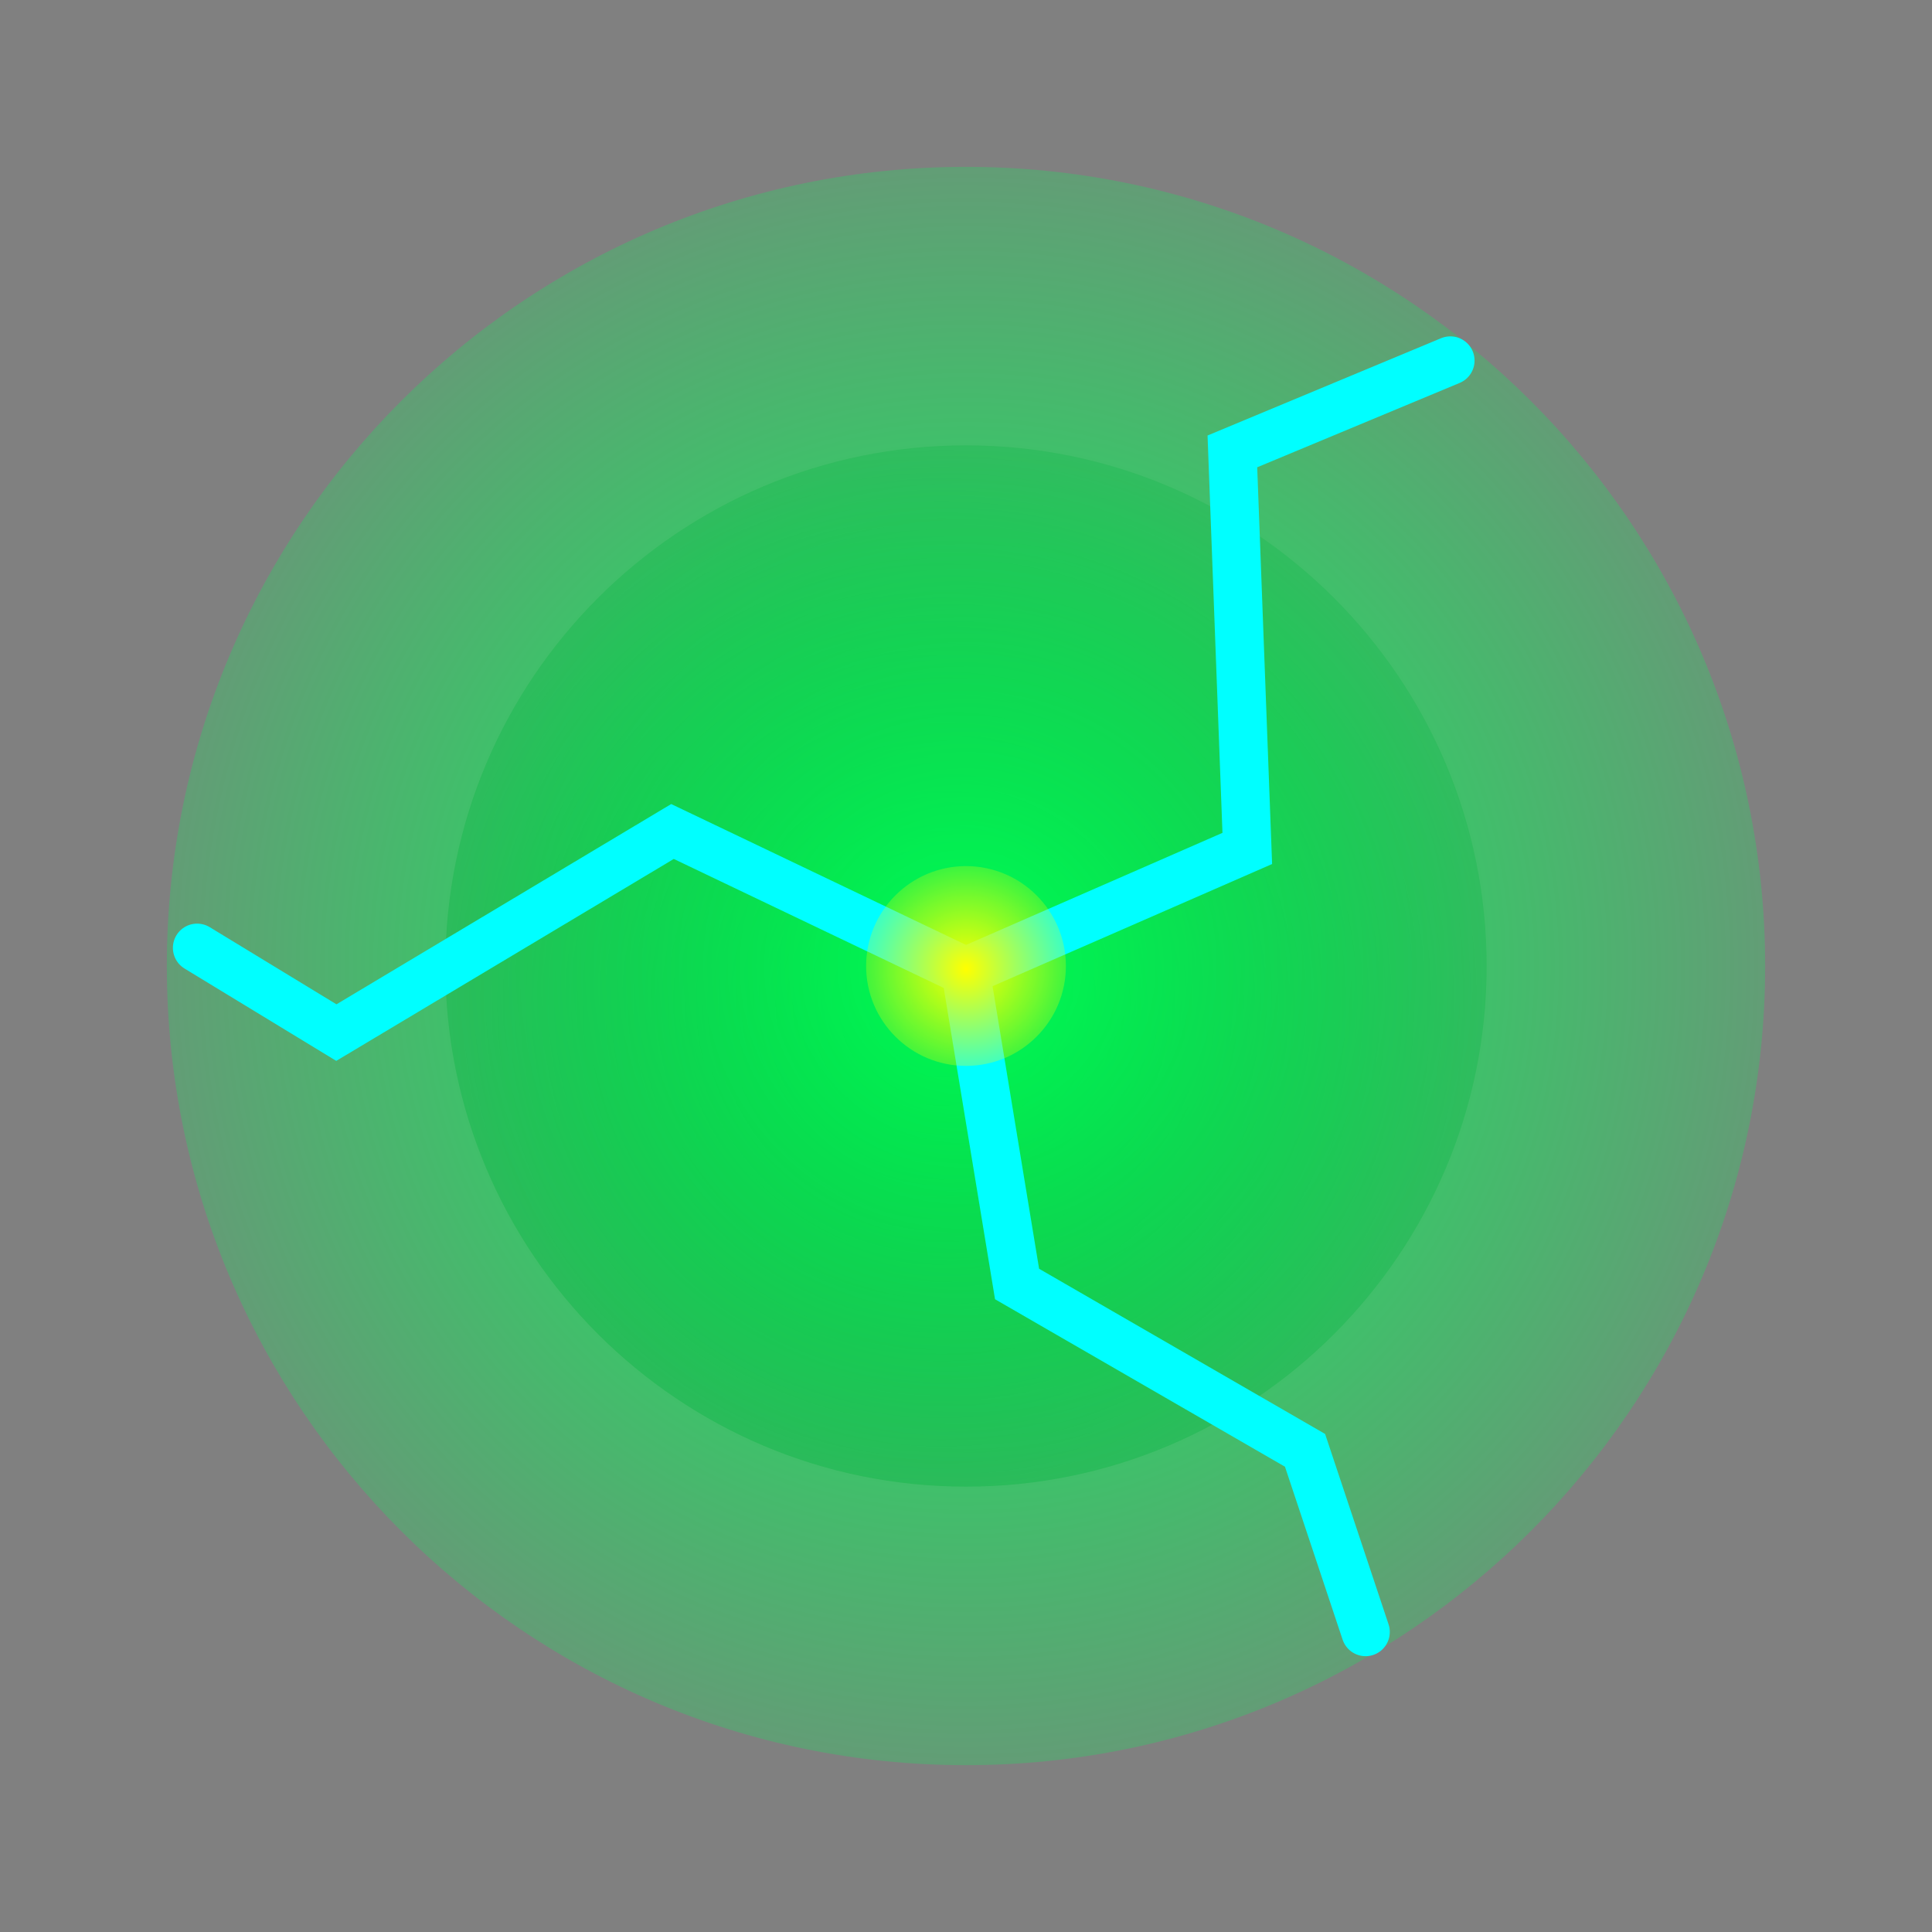 <svg version="1.1" xmlns="http://www.w3.org/2000/svg" xmlns:xlink="http://www.w3.org/1999/xlink" width="272" height="272" viewBox="0,0,272,272"><rect x="0" y="0" width="272" height="272" fill="#808080" stroke="none"/><defs><radialGradient cx="236.555" cy="185.102" r="101.925" gradientUnits="userSpaceOnUse" id="color-1"><stop offset="0" stop-color="#006622"/><stop offset="1" stop-color="#006622" stop-opacity="0"/></radialGradient><radialGradient cx="240" cy="180" r="146.264" gradientUnits="userSpaceOnUse" id="color-2"><stop offset="0" stop-color="#00ff55"/><stop offset="1" stop-color="#00ff55" stop-opacity="0"/></radialGradient><radialGradient cx="240" cy="180.399" r="18.802" gradientUnits="userSpaceOnUse" id="color-3"><stop offset="0" stop-color="#ffff00"/><stop offset="1" stop-color="#ffff00" stop-opacity="0"/></radialGradient></defs><g transform="translate(-104,-44)"><g data-paper-data="{&quot;isPaintingLayer&quot;:true}" fill-rule="nonzero" stroke-linejoin="miter" stroke-miterlimit="10" stroke-dasharray="" stroke-dashoffset="0" style="mix-blend-mode: normal"><path d="M240,106.698c20.223,0 38.548,8.214 51.818,21.484c13.27,13.27 21.484,31.595 21.484,51.818c0,20.223 -8.214,38.548 -21.484,51.818c-13.27,13.27 -31.596,21.484 -51.818,21.484c-20.223,0 -38.548,-8.214 -51.818,-21.484c-13.27,-13.27 -21.484,-31.596 -21.484,-51.818c0,-20.223 8.214,-38.548 21.484,-51.818c13.27,-13.27 31.596,-21.484 51.818,-21.484z" fill="url(#color-1)" stroke="none" stroke-width="2.221" stroke-linecap="butt"/><path d="M240,67.49c31.039,0 59.167,12.608 79.535,32.976c20.368,20.368 32.976,48.495 32.976,79.535c0,31.039 -12.608,59.167 -32.976,79.535c-20.368,20.368 -48.495,32.976 -79.535,32.976c-31.039,0 -59.167,-12.608 -79.535,-32.976c-20.368,-20.368 -32.976,-48.495 -32.976,-79.535c0,-31.039 12.608,-59.167 32.976,-79.535c20.368,-20.368 48.495,-32.976 79.535,-32.976z" fill="url(#color-2)" stroke="none" stroke-width="3.409" stroke-linecap="butt"/><g fill="none" stroke="#00ffff" stroke-width="6.819" stroke-linecap="round"><path d="M308.188,94.765l-30.685,12.785l2.098,55.9l-39.658,17.331"/><path d="M131.751,177.443l19.604,11.933l47.322,-28.313l41.265,19.718"/><path d="M296.255,273.759l-8.524,-25.571l-40.542,-23.418l-7.247,-43.989"/></g><path d="M240,165.936c3.882,0 7.398,1.575 9.941,4.123c2.548,2.543 4.123,6.059 4.123,9.941c0,3.882 -1.575,7.398 -4.123,9.941c-2.543,2.548 -6.059,4.123 -9.941,4.123c-3.882,0 -7.397,-1.575 -9.941,-4.123c-2.547,-2.543 -4.123,-6.059 -4.123,-9.941c0,-3.882 1.575,-7.398 4.123,-9.941c2.544,-2.548 6.059,-4.123 9.941,-4.123z" fill="url(#color-3)" stroke="none" stroke-width="4.018" stroke-linecap="butt"/><path d="M104,316v-272h272v272z" fill="none" stroke="none" stroke-width="0" stroke-linecap="butt"/></g></g></svg>